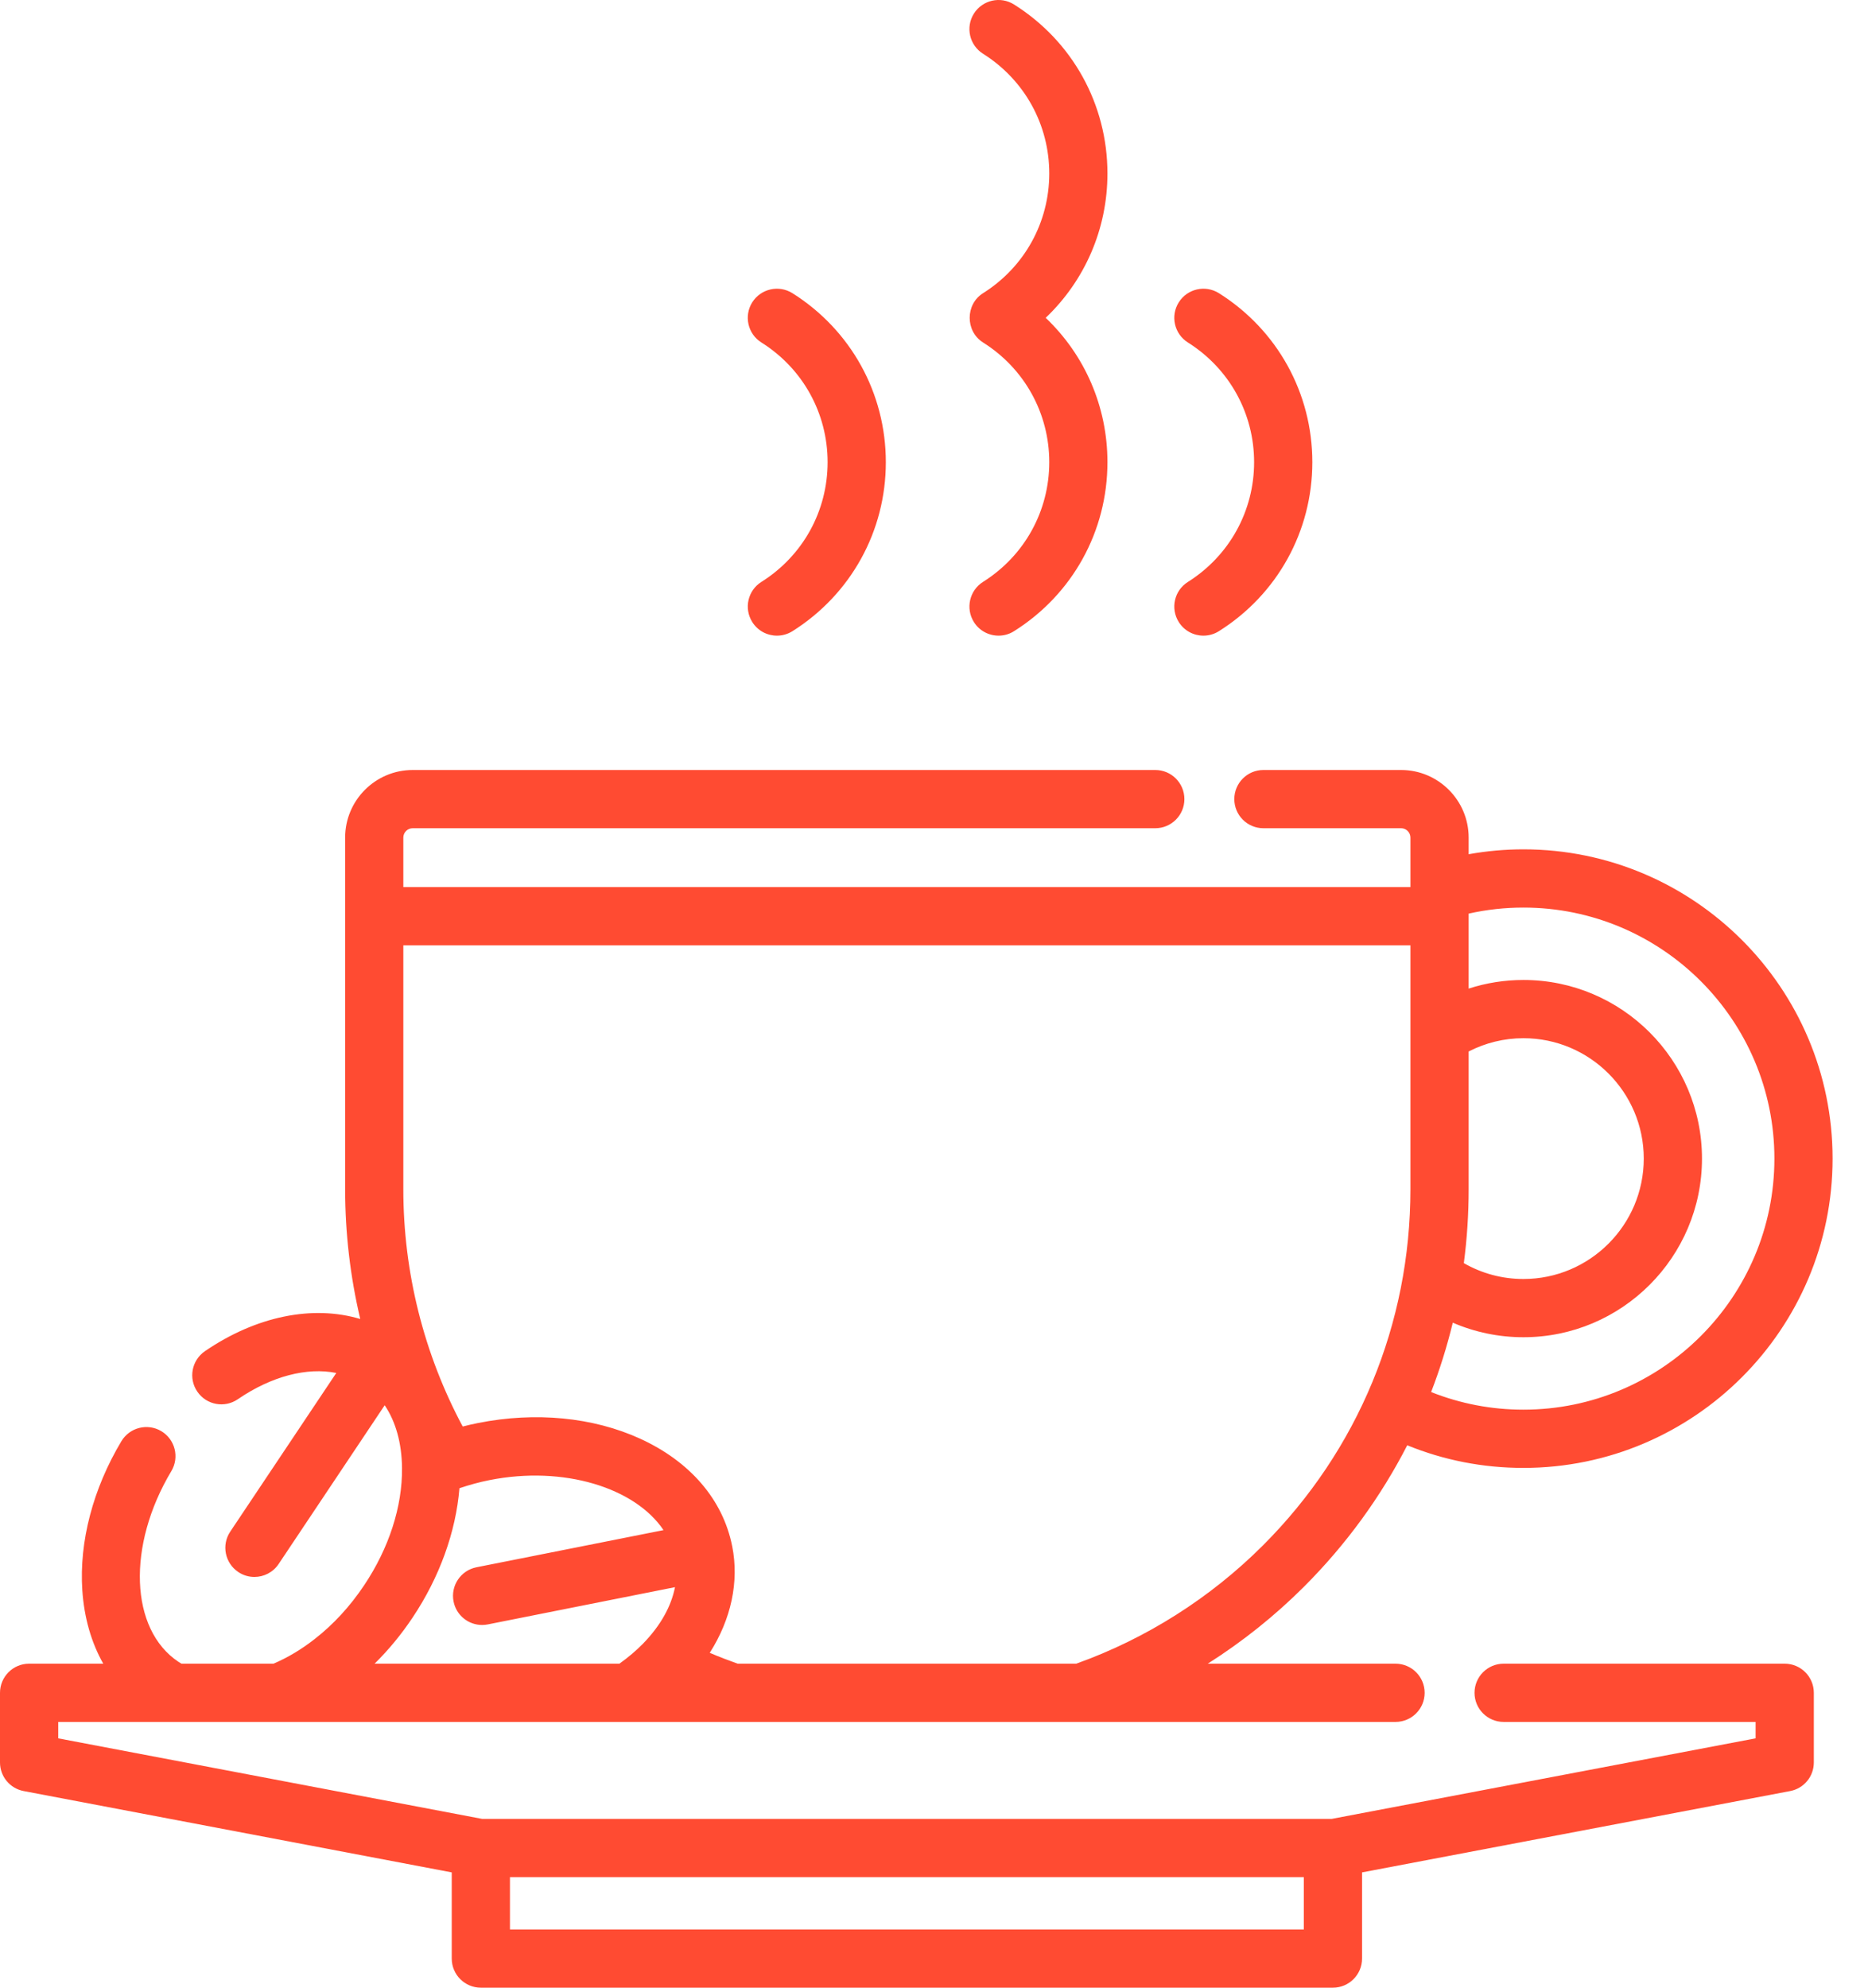 <svg width="47" height="50" viewBox="0 0 47 50" fill="none" xmlns="http://www.w3.org/2000/svg">
<g id="Coffee logo">
<g id="Group">
<g id="Group_2">
<path id="Vector" d="M44.904 41.85H37.832C37.428 41.85 37.1 42.178 37.1 42.583C37.1 42.987 37.428 43.315 37.832 43.315H44.172V43.728L33.507 45.754H12.13L1.465 43.728V43.315H4.377C4.378 43.315 4.379 43.316 4.38 43.316C4.381 43.316 4.382 43.315 4.383 43.315H7.022C7.023 43.315 7.024 43.316 7.025 43.316C7.026 43.316 7.027 43.315 7.029 43.315H15.81C15.81 43.315 15.811 43.316 15.811 43.316C15.812 43.316 15.812 43.315 15.813 43.315H18.429C18.43 43.315 18.431 43.316 18.432 43.316C18.433 43.316 18.433 43.315 18.434 43.315H27.203C27.204 43.315 27.204 43.316 27.205 43.316C27.206 43.316 27.207 43.315 27.207 43.315H35.112C35.517 43.315 35.845 42.987 35.845 42.583C35.845 42.178 35.517 41.85 35.112 41.85H30.388C31.263 41.295 32.079 40.644 32.813 39.91C33.872 38.85 34.742 37.652 35.407 36.356C36.333 36.733 37.313 36.925 38.33 36.925C42.62 36.925 46.109 33.434 46.109 29.144C46.109 24.855 42.62 21.365 38.33 21.365C37.865 21.365 37.405 21.407 36.952 21.488V21.069C36.952 20.132 36.189 19.369 35.252 19.369H31.788C31.384 19.369 31.056 19.697 31.056 20.102C31.056 20.506 31.384 20.834 31.788 20.834H35.252C35.382 20.834 35.487 20.94 35.487 21.069V22.314H10.148V21.069C10.148 20.94 10.254 20.834 10.384 20.834H29.067C29.472 20.834 29.8 20.506 29.8 20.102C29.8 19.697 29.472 19.369 29.067 19.369H10.384C9.446 19.369 8.684 20.132 8.684 21.069V29.915C8.684 31.02 8.813 32.115 9.064 33.179C7.872 32.823 6.452 33.103 5.156 33.989C4.822 34.218 4.736 34.674 4.965 35.007C5.193 35.341 5.649 35.427 5.983 35.198C6.832 34.617 7.724 34.389 8.461 34.537L5.793 38.528C5.568 38.864 5.659 39.319 5.995 39.544C6.12 39.628 6.261 39.668 6.401 39.668C6.638 39.668 6.87 39.553 7.011 39.342L9.679 35.349C9.956 35.76 10.108 36.298 10.115 36.924C10.115 36.925 10.115 36.925 10.115 36.925C10.115 36.927 10.115 36.928 10.115 36.929C10.125 37.897 9.787 38.944 9.163 39.876C8.808 40.408 8.388 40.864 7.912 41.234C7.582 41.492 7.235 41.699 6.88 41.85H4.566C4.539 41.835 4.513 41.819 4.487 41.801C3.267 40.986 3.19 38.88 4.311 37.006C4.519 36.658 4.406 36.209 4.059 36.001C3.712 35.794 3.262 35.907 3.054 36.254C2.339 37.449 1.99 38.78 2.071 40.002C2.117 40.696 2.299 41.321 2.598 41.85H0.732C0.328 41.85 0 42.178 0 42.583V44.335C0 44.687 0.25 44.989 0.596 45.054L11.366 47.1V49.267C11.366 49.672 11.694 50 12.099 50H33.537C33.942 50 34.27 49.672 34.27 49.267V47.1L45.041 45.054C45.387 44.989 45.637 44.687 45.637 44.335V42.583C45.637 42.178 45.309 41.85 44.904 41.85ZM36.952 29.915V26.45H36.952C37.377 26.232 37.846 26.116 38.33 26.116C40 26.116 41.358 27.475 41.358 29.144C41.358 30.814 40 32.173 38.33 32.173C37.798 32.173 37.286 32.035 36.831 31.774C36.911 31.163 36.952 30.542 36.952 29.915ZM36.553 33.272C37.109 33.512 37.711 33.638 38.33 33.638C40.808 33.638 42.823 31.622 42.823 29.145C42.823 26.667 40.808 24.651 38.33 24.651C37.857 24.651 37.394 24.725 36.952 24.868V23.054C36.952 23.052 36.953 23.049 36.953 23.047C36.953 23.044 36.952 23.042 36.952 23.039V22.982C37.402 22.881 37.863 22.83 38.33 22.83C41.812 22.83 44.645 25.663 44.645 29.144C44.645 32.627 41.812 35.46 38.33 35.46C37.523 35.46 36.744 35.309 36.008 35.017C36.227 34.449 36.409 33.866 36.553 33.272ZM10.148 23.779H35.487V26.034C35.487 26.035 35.487 26.035 35.487 26.036V29.915C35.487 33.299 34.17 36.481 31.777 38.874C30.452 40.199 28.828 41.226 27.077 41.85H18.561C18.325 41.766 18.09 41.676 17.858 41.577C18.395 40.732 18.6 39.792 18.423 38.896C18.423 38.895 18.423 38.894 18.422 38.893C18.422 38.891 18.422 38.89 18.421 38.889C18.188 37.723 17.364 36.764 16.102 36.188C14.919 35.649 13.474 35.509 12.032 35.795C11.901 35.821 11.771 35.851 11.642 35.884C10.664 34.056 10.148 32.005 10.148 29.915V23.779ZM10.381 40.69C11.059 39.676 11.469 38.538 11.56 37.436C11.806 37.353 12.058 37.283 12.317 37.232C14.181 36.862 15.978 37.423 16.694 38.49L11.987 39.425C11.591 39.504 11.333 39.89 11.412 40.286C11.481 40.635 11.787 40.876 12.129 40.876C12.177 40.876 12.225 40.871 12.273 40.862L16.983 39.925C16.889 40.407 16.62 40.89 16.19 41.334C16.189 41.335 16.188 41.337 16.187 41.338C16.007 41.522 15.805 41.693 15.584 41.85H9.425C9.776 41.504 10.097 41.116 10.381 40.69ZM32.805 48.535H12.831V47.219H32.805V48.535Z" fill="#FF4B32"/>
</g>
</g>
<g id="Group_3">
<g id="Group_4">
<g id="Group_5">
<path id="Vector_2" d="M24.724 14.644C24.711 14.652 24.7 14.659 24.692 14.664C24.7 14.659 24.71 14.652 24.724 14.644Z" fill="#FF4B32"/>
<path id="Vector_3" d="M24.693 14.664C24.673 14.676 24.675 14.675 24.693 14.664V14.664Z" fill="#FF4B32"/>
<path id="Vector_4" d="M26.31 7.995C27.296 7.057 27.864 5.758 27.864 4.364C27.864 2.628 26.986 1.039 25.514 0.113C25.172 -0.103 24.719 0 24.504 0.342C24.288 0.685 24.392 1.137 24.734 1.352C25.777 2.009 26.4 3.134 26.4 4.364C26.4 5.593 25.777 6.719 24.734 7.375C24.286 7.656 24.286 8.333 24.734 8.615C25.777 9.271 26.4 10.397 26.4 11.626C26.4 12.855 25.777 13.981 24.734 14.637C24.73 14.64 24.728 14.641 24.724 14.643C24.727 14.642 24.73 14.64 24.734 14.637C24.392 14.853 24.289 15.305 24.504 15.648C24.643 15.869 24.881 15.99 25.125 15.99C25.258 15.99 25.393 15.954 25.514 15.877C26.986 14.951 27.864 13.362 27.864 11.626C27.864 10.232 27.296 8.932 26.31 7.995ZM25.116 14.397C25.133 14.386 25.135 14.385 25.116 14.397V14.397ZM25.021 14.457C25.037 14.447 25.051 14.438 25.065 14.429C25.052 14.437 25.038 14.446 25.021 14.457Z" fill="#FF4B32"/>
</g>
</g>
</g>
<g id="Group_6">
<g id="Group_7">
<path id="Vector_5" d="M30.669 7.375C30.326 7.16 29.874 7.263 29.659 7.605C29.443 7.947 29.546 8.4 29.888 8.615C30.931 9.272 31.554 10.397 31.554 11.627C31.554 12.855 30.931 13.981 29.889 14.638C29.546 14.853 29.443 15.305 29.659 15.648C29.798 15.869 30.036 15.99 30.279 15.99C30.412 15.99 30.547 15.954 30.669 15.877C32.14 14.951 33.019 13.362 33.019 11.626C33.019 9.891 32.14 8.301 30.669 7.375Z" fill="#FF4B32"/>
</g>
</g>
<g id="Group_8">
<g id="Group_9">
<path id="Vector_6" d="M19.938 7.375C19.595 7.16 19.143 7.263 18.927 7.605C18.712 7.948 18.815 8.4 19.157 8.615C20.201 9.271 20.823 10.397 20.823 11.626C20.823 12.856 20.201 13.981 19.157 14.638C18.815 14.853 18.712 15.305 18.928 15.648C19.067 15.869 19.305 15.99 19.548 15.99C19.681 15.99 19.816 15.954 19.938 15.878C21.409 14.951 22.288 13.362 22.288 11.627C22.288 9.891 21.409 8.301 19.938 7.375Z" fill="#FF4B32"/>
</g>
</g>
</g>
</svg>

